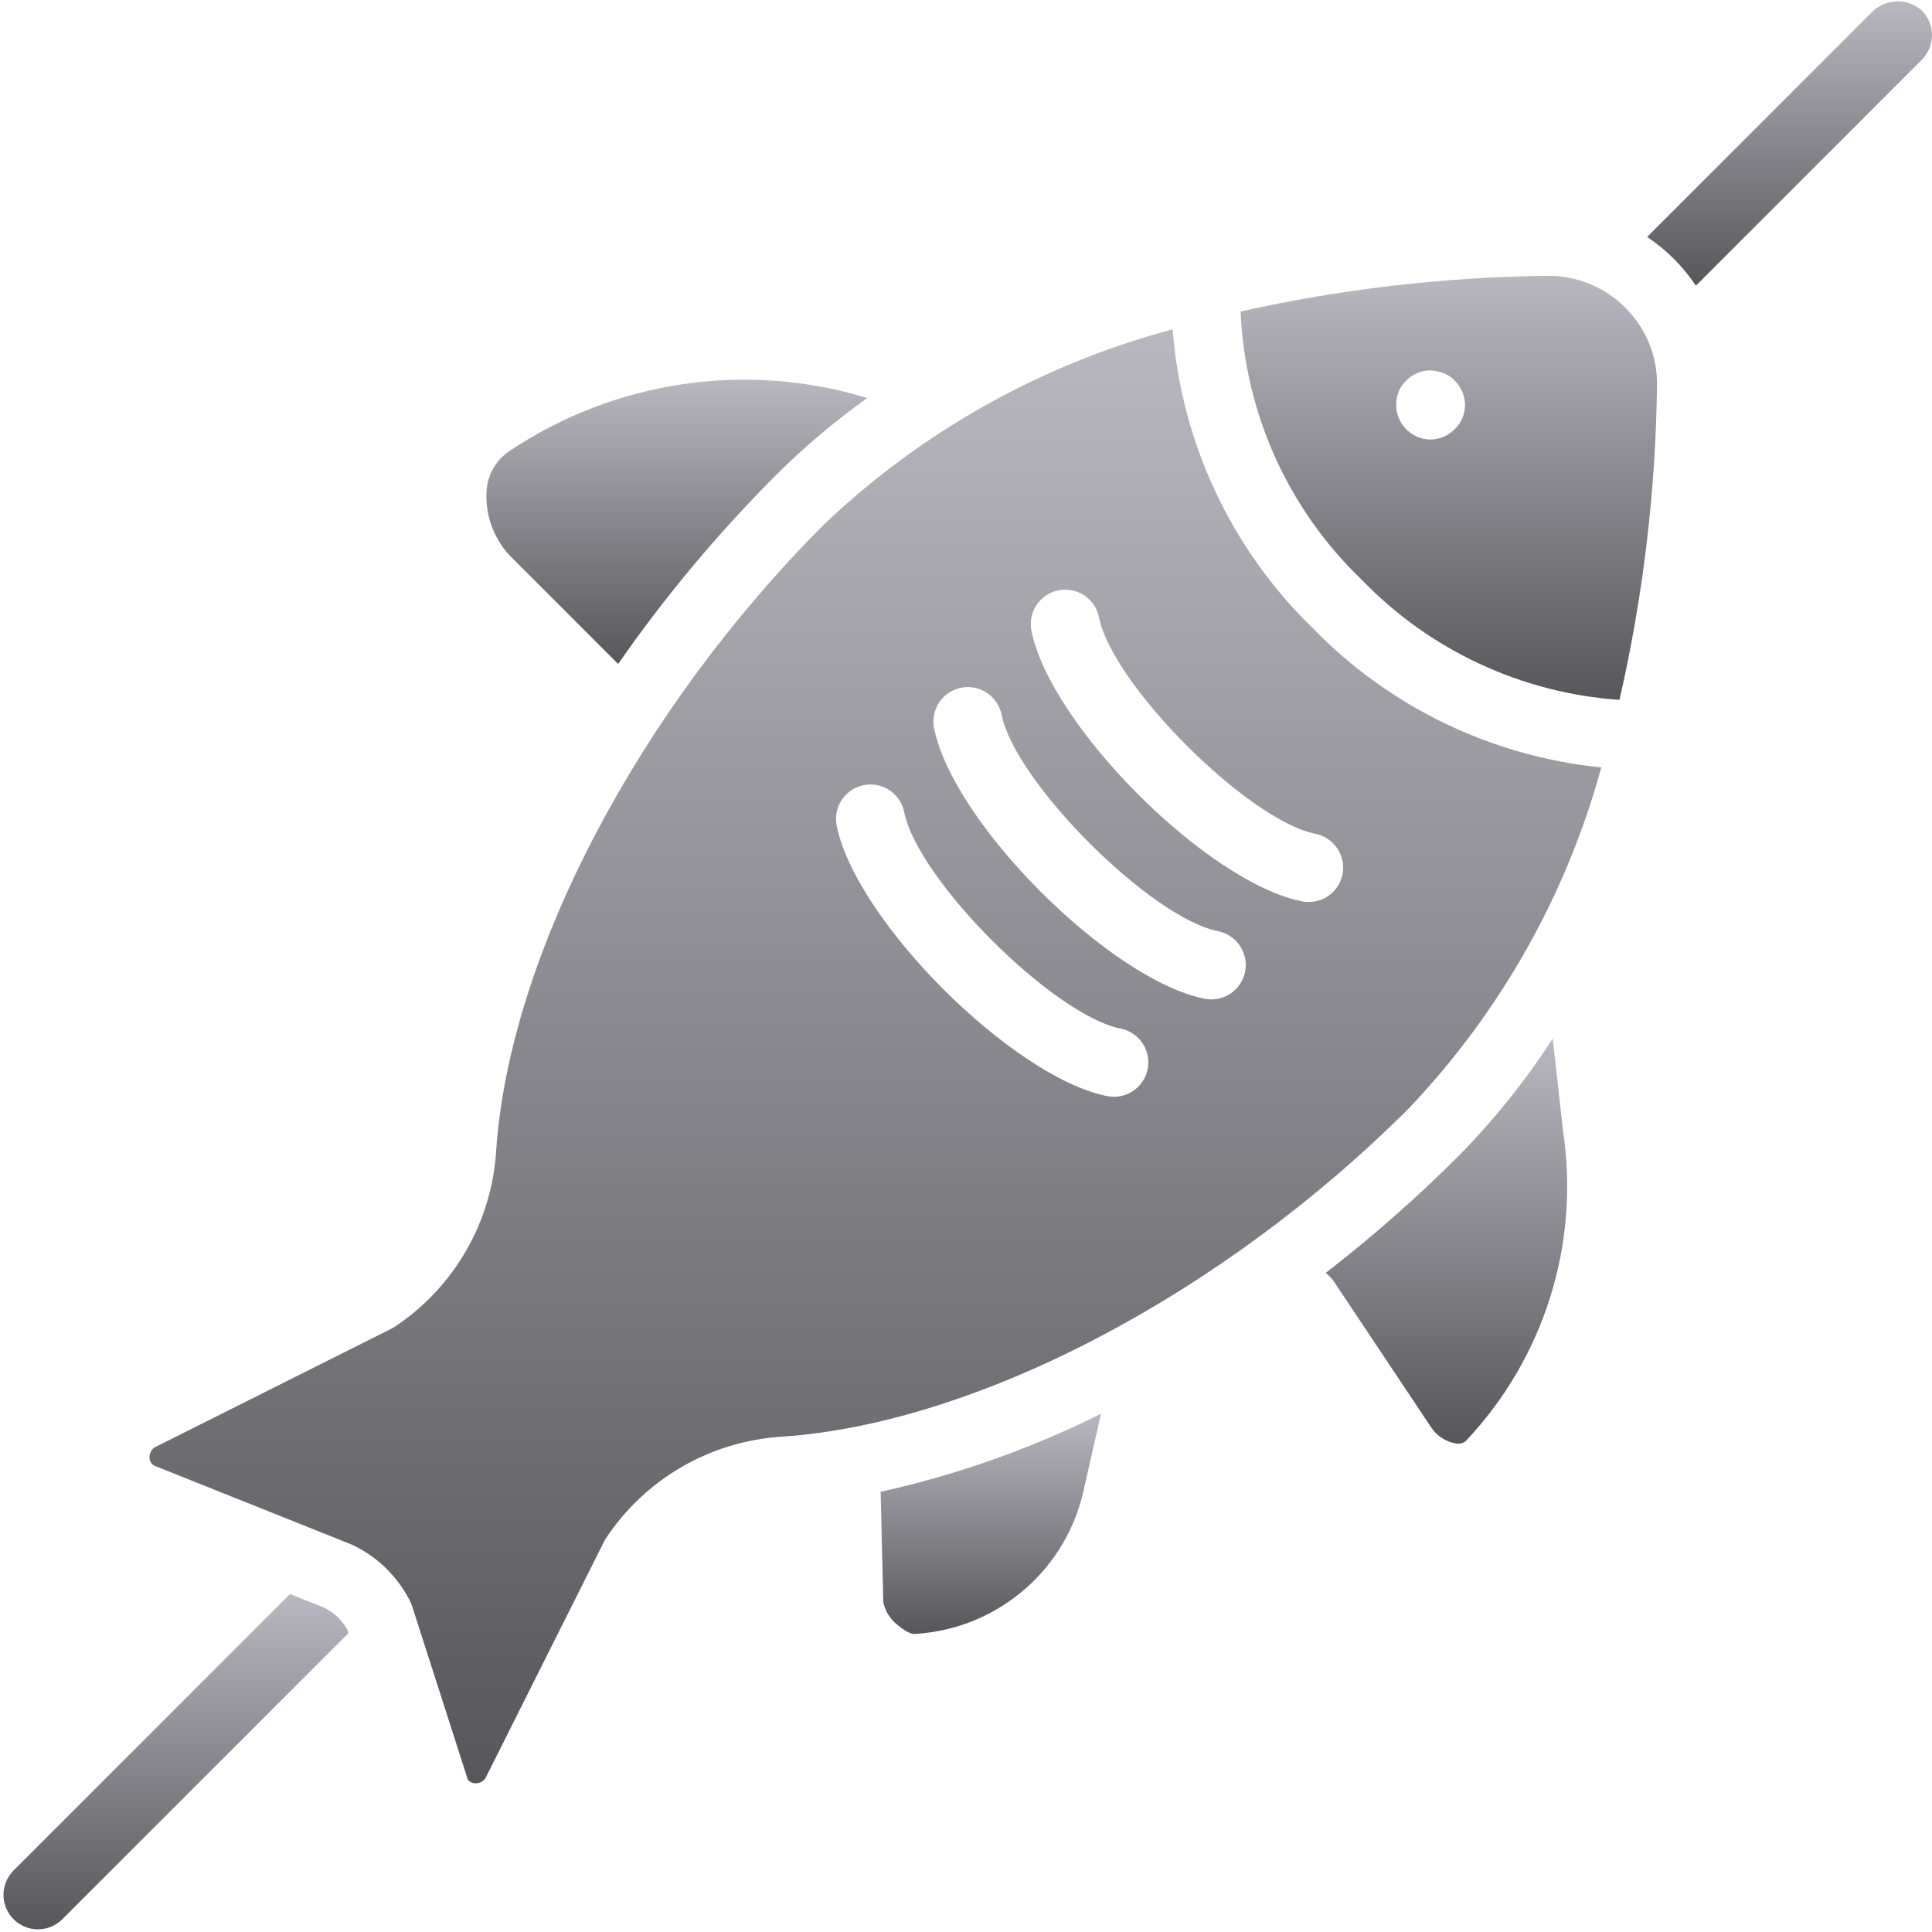 <svg width="513" height="513" viewBox="0 0 513 513" fill="none" xmlns="http://www.w3.org/2000/svg">
<g clip-path="url(#clip0_10025_63769)">
<path d="M234.534 425.372C235.017 427.803 236.369 429.974 238.337 431.479C240.56 433.399 242.355 434.024 243.069 433.845L243.292 433.827C265.332 432.395 283.658 416.329 287.962 394.666L292.348 375.395C273.761 384.656 254.113 391.613 233.84 396.112L234.534 425.372Z" fill="url(#paint0_linear_10025_63769)"/>
<path d="M412.299 275.744C404.98 287.075 396.511 297.62 387.026 307.211C376.002 318.205 364.297 328.493 351.979 338.016C352.791 338.593 353.501 339.302 354.079 340.113L379.865 378.792C381.393 381.216 383.892 382.862 386.722 383.31C387.533 383.446 388.366 383.253 389.035 382.774L389.276 382.551C410.049 360.548 419.546 330.212 415.026 300.292L412.299 275.744Z" fill="url(#paint1_linear_10025_63769)"/>
<path d="M164.129 176.298C176.585 158.395 190.599 141.629 206.007 126.194C213.524 118.702 221.645 111.842 230.288 105.683C198.084 95.871 163.175 101.055 135.212 119.801C131.715 122.163 129.499 126.002 129.203 130.212C128.736 137.034 131.323 143.71 136.266 148.436L164.129 176.298Z" fill="url(#paint2_linear_10025_63769)"/>
<path d="M86.079 426.882L77.015 423.258L3.614 496.658C1.294 498.974 0.39 502.354 1.244 505.519C2.098 508.684 4.58 511.15 7.75 511.985C10.92 512.819 14.295 511.895 16.596 509.56L92.519 433.645L92.248 432.801C90.866 430.228 88.707 428.157 86.079 426.882Z" fill="url(#paint3_linear_10025_63769)"/>
<path d="M348.578 166.799C326.917 145.77 313.687 117.552 311.374 87.451C276.723 96.667 244.939 114.433 218.936 139.121C169.472 188.585 135.248 253.907 131.749 305.514C130.595 324.505 120.586 341.85 104.722 352.353C104.446 352.531 104.16 352.692 103.865 352.835L40.954 384.371C40.112 385.016 39.644 386.036 39.704 387.094C39.717 388.01 40.256 388.837 41.088 389.219L93.498 410.175C100.202 413.326 105.645 418.65 108.944 425.282C109.135 425.678 109.299 426.087 109.435 426.505L124.212 472.505C124.654 473.124 125.362 473.498 126.123 473.514C127.181 473.572 128.2 473.105 128.846 472.264L160.382 409.353C160.525 409.058 160.686 408.772 160.864 408.496C171.367 392.632 188.712 382.624 207.703 381.469C259.31 377.969 324.632 343.746 374.096 294.281C398.342 268.791 415.899 237.695 425.2 203.768C396.101 200.86 368.964 187.767 348.578 166.799ZM304.87 282.983C304.409 287.657 300.481 291.222 295.784 291.229C295.178 291.231 294.574 291.171 293.98 291.05C268.81 286.023 227.194 244.407 222.168 219.238C221.527 216.035 222.643 212.734 225.096 210.577C227.549 208.42 230.966 207.736 234.06 208.782C237.154 209.828 239.455 212.445 240.096 215.648C243.676 233.559 279.658 269.541 297.569 273.121C302.175 274.045 305.331 278.308 304.87 282.983ZM330.737 257.126C330.276 261.8 326.348 265.365 321.651 265.372C321.045 265.374 320.441 265.314 319.847 265.193C294.677 260.157 253.061 218.541 248.026 193.372C247.035 188.421 250.245 183.604 255.196 182.613C260.147 181.622 264.964 184.832 265.955 189.783C269.535 207.694 305.527 243.685 323.437 247.265C328.041 248.188 331.197 252.451 330.737 257.126ZM356.463 232.166C355.61 236.436 351.862 239.511 347.508 239.514C346.902 239.516 346.298 239.456 345.704 239.335C320.534 234.299 278.918 192.683 273.883 167.514C273.242 164.311 274.358 161.01 276.811 158.853C279.264 156.696 282.681 156.012 285.775 157.058C288.869 158.104 291.17 160.721 291.811 163.924C295.391 181.835 331.382 217.826 349.293 221.406C354.244 222.398 357.453 227.215 356.463 232.166Z" fill="url(#paint4_linear_10025_63769)"/>
<path d="M510.32 2.81C506.6 -0.495 500.979 -0.437 497.329 2.944L437.361 62.912C439.918 64.622 442.302 66.576 444.48 68.748C446.646 70.925 448.599 73.305 450.31 75.856L510.364 15.802C513.883 12.178 513.863 6.408 510.32 2.81Z" fill="url(#paint5_linear_10025_63769)"/>
<path d="M410.927 73.229C383.503 73.56 356.187 76.735 329.418 82.703C330.539 109.676 342.036 135.173 361.507 153.872C379.59 172.651 404.004 184.044 430.012 185.84C436.3 158.422 439.641 130.41 439.98 102.283C440.095 94.551 437.047 87.107 431.542 81.676C426.081 76.21 418.653 73.167 410.927 73.229ZM386.266 113.961C384.559 115.712 382.22 116.703 379.775 116.711C374.779 116.619 370.765 112.565 370.721 107.568C370.704 106.347 370.922 105.135 371.364 103.997C371.806 102.885 372.493 101.887 373.373 101.077C374.208 100.219 375.203 99.533 376.302 99.059C377.969 98.318 379.837 98.158 381.606 98.604C382.194 98.714 382.772 98.866 383.338 99.059C383.892 99.336 384.436 99.613 384.901 99.88C385.399 100.228 385.857 100.629 386.267 101.076C387.119 101.91 387.801 102.902 388.276 103.996C388.75 105.128 388.999 106.341 389.008 107.567C388.982 109.98 387.995 112.281 386.266 113.961Z" fill="url(#paint6_linear_10025_63769)"/>
</g>
<defs>
<linearGradient id="paint0_linear_10025_63769" x1="263.094" y1="375.395" x2="263.094" y2="433.874" gradientUnits="userSpaceOnUse">
<stop stop-color="#B9B8C0"/>
<stop offset="1" stop-color="#57565A"/>
</linearGradient>
<linearGradient id="paint1_linear_10025_63769" x1="384.055" y1="275.744" x2="384.055" y2="383.353" gradientUnits="userSpaceOnUse">
<stop stop-color="#B9B8C0"/>
<stop offset="1" stop-color="#57565A"/>
</linearGradient>
<linearGradient id="paint2_linear_10025_63769" x1="179.718" y1="100.816" x2="179.718" y2="176.298" gradientUnits="userSpaceOnUse">
<stop stop-color="#B9B8C0"/>
<stop offset="1" stop-color="#57565A"/>
</linearGradient>
<linearGradient id="paint3_linear_10025_63769" x1="46.723" y1="423.258" x2="46.723" y2="512.286" gradientUnits="userSpaceOnUse">
<stop stop-color="#B9B8C0"/>
<stop offset="1" stop-color="#57565A"/>
</linearGradient>
<linearGradient id="paint4_linear_10025_63769" x1="232.449" y1="87.451" x2="232.449" y2="473.519" gradientUnits="userSpaceOnUse">
<stop stop-color="#B9B8C0"/>
<stop offset="1" stop-color="#57565A"/>
</linearGradient>
<linearGradient id="paint5_linear_10025_63769" x1="475.175" y1="0.369" x2="475.175" y2="75.856" gradientUnits="userSpaceOnUse">
<stop stop-color="#B9B8C0"/>
<stop offset="1" stop-color="#57565A"/>
</linearGradient>
<linearGradient id="paint6_linear_10025_63769" x1="384.7" y1="73.228" x2="384.7" y2="185.84" gradientUnits="userSpaceOnUse">
<stop stop-color="#B9B8C0"/>
<stop offset="1" stop-color="#57565A"/>
</linearGradient>
<clipPath id="clip0_10025_63769">
<rect width="512.062" height="512.062" fill="white" transform="translate(0.928 0.297)"/>
</clipPath>
</defs>
</svg>
